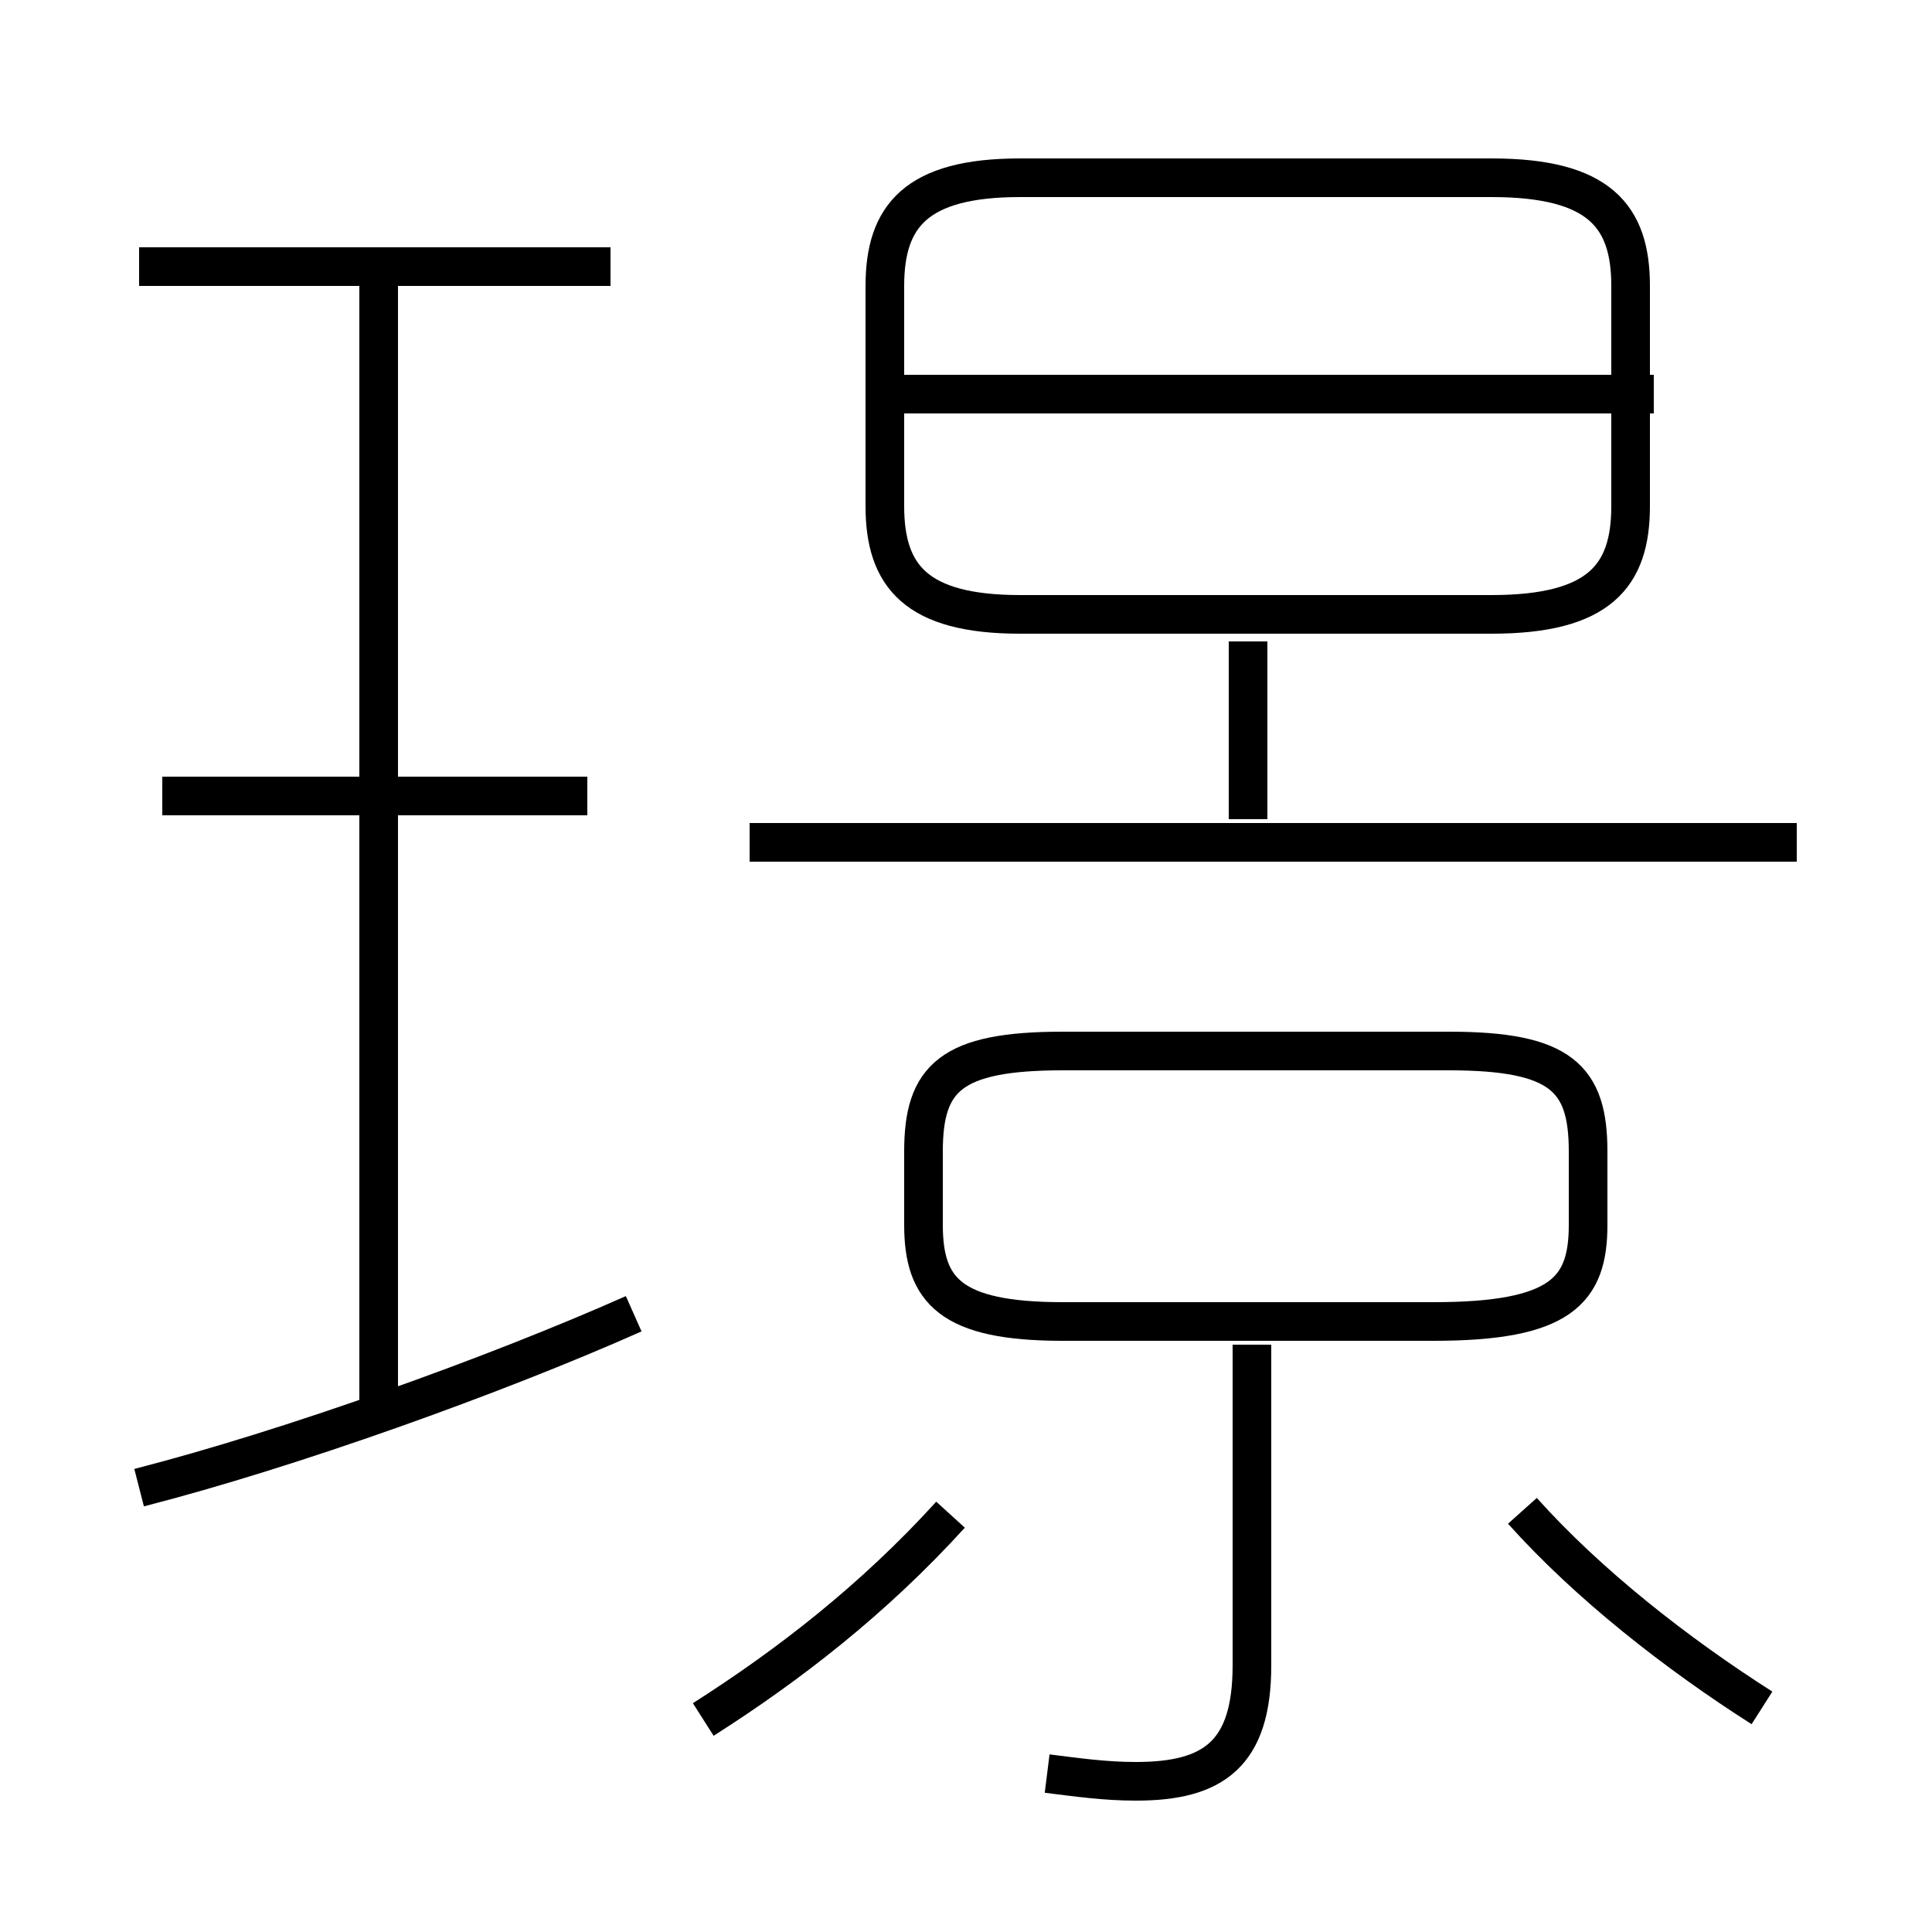 <?xml version='1.0' encoding='utf8'?>
<svg viewBox="0.0 -6.0 50.0 50.0" version="1.1" xmlns="http://www.w3.org/2000/svg">
<rect x="0.0" y="-6.0" width="50.0" height="50.0" fill="#808080" stroke="none"/>
<rect x="-1000" y="-1000" width="2000" height="2000" stroke="white" fill="white"/>
<g style="fill:white;stroke:#000000;  stroke-width:1">
<path d="M 26.4 -28.1 L 38.6 -28.1 C 41.4 -28.1 42.2 -29.1 42.2 -30.9 L 42.2 -36.6 C 42.2 -38.4 41.4 -39.4 38.6 -39.4 L 26.4 -39.4 C 23.7 -39.4 22.9 -38.4 22.9 -36.6 L 22.9 -30.9 C 22.9 -29.1 23.7 -28.1 26.4 -28.1 Z M 3.6 -5.5 C 7.5 -6.5 12.8 -8.4 16.4 -10.0 M 18.2 0.5 C 20.4 -0.9 22.6 -2.6 24.6 -4.8 M 9.8 -7.5 L 9.8 -37.1 M 27.1 1.9 C 27.9 2.0 28.6 2.1 29.4 2.1 C 31.4 2.1 32.4 1.4 32.4 -0.9 L 32.4 -9.2 M 15.2 -23.4 L 4.2 -23.4 M 45.6 0.2 C 43.4 -1.2 41.1 -3.0 39.4 -4.9 M 37.5 -16.8 L 27.5 -16.8 C 24.6 -16.8 23.9 -16.1 23.9 -14.2 L 23.9 -12.3 C 23.9 -10.6 24.6 -9.8 27.5 -9.8 L 37.1 -9.8 C 40.4 -9.8 41.1 -10.6 41.1 -12.3 L 41.1 -14.2 C 41.1 -16.1 40.4 -16.8 37.5 -16.8 Z M 15.8 -37.1 L 3.6 -37.1 M 46.5 -22.2 L 19.4 -22.2 M 32.3 -22.8 L 32.3 -27.4 M 42.8 -33.8 L 23.4 -33.8" transform="translate(0.0 38.0)" />
</g>
</svg>